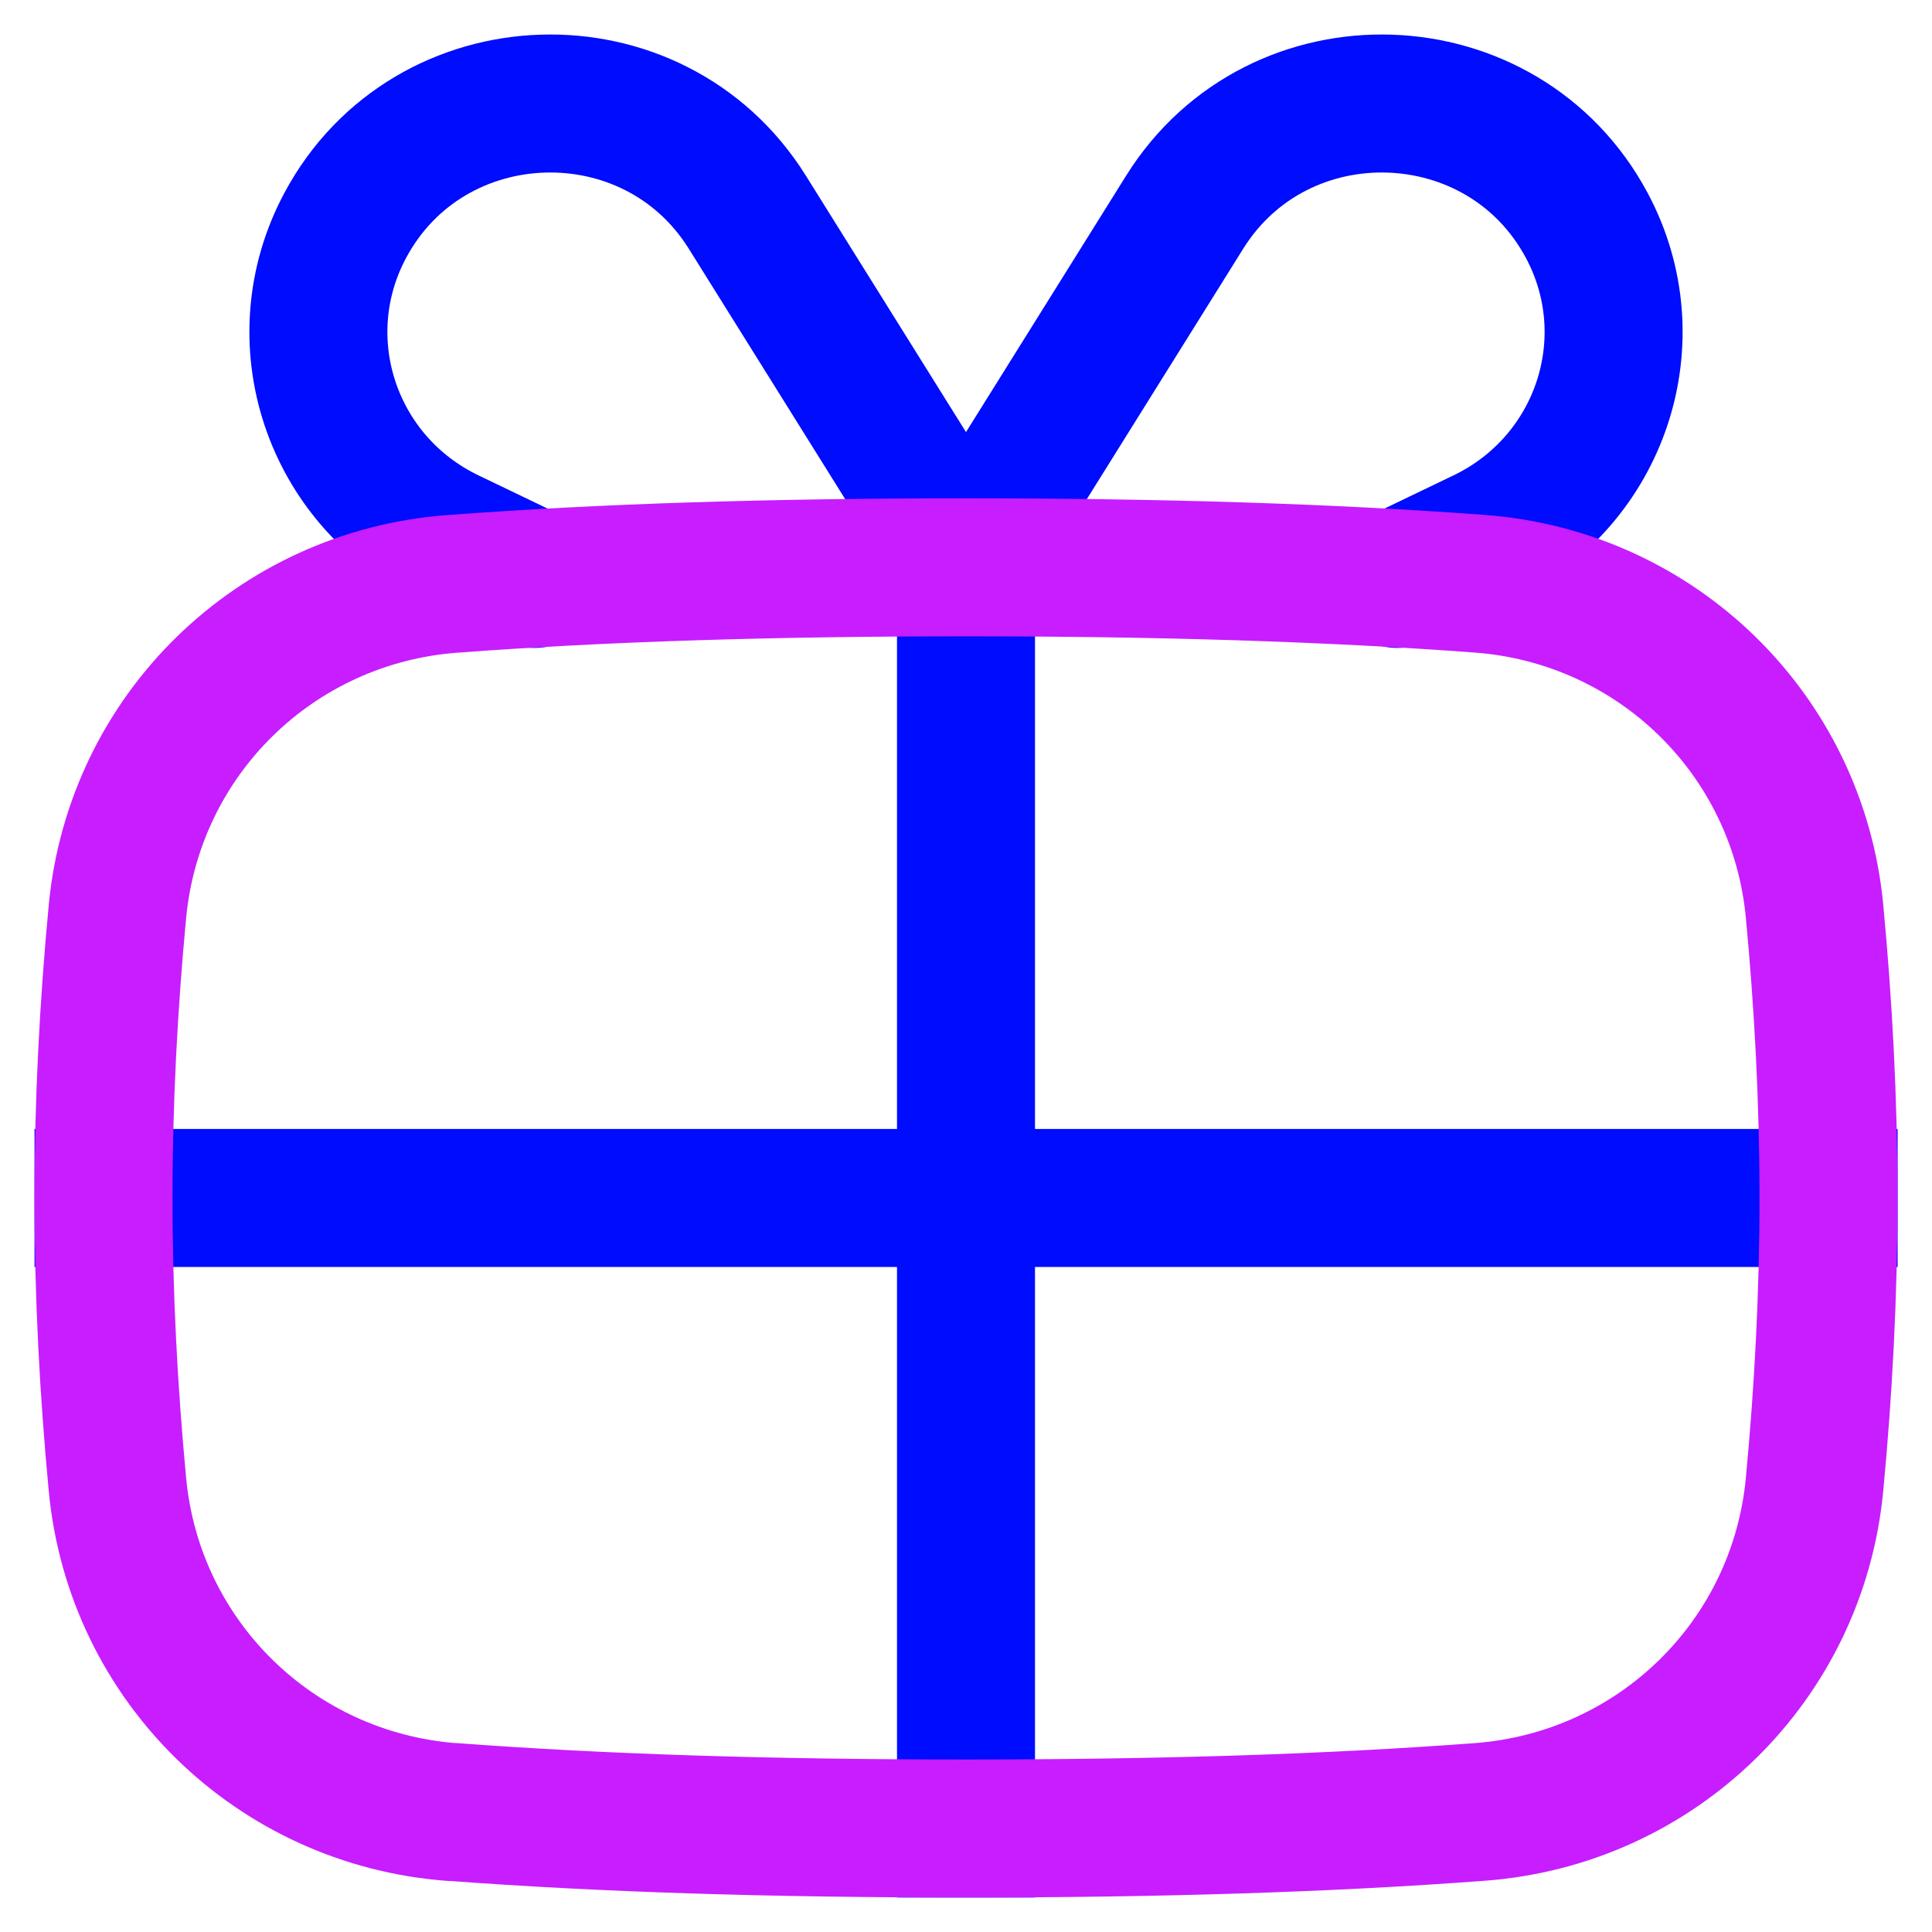 <svg xmlns="http://www.w3.org/2000/svg" fill="none" viewBox="0 0 14 14" id="Gift-2--Streamline-Flex-Neon">
  <desc>
    Gift 2 Streamline Icon: https://streamlinehq.com
  </desc>
  <g id="gift-2--reward-box-social-present-gift-media-rating-bow">
    <path id="Vector 312" stroke="#000cfe" stroke-linecap="square" stroke-linejoin="round" d="M0.75 8.681h12.501" stroke-width="1"></path>
    <path id="Vector 313" stroke="#000cfe" stroke-linecap="square" stroke-linejoin="round" d="M7 13.25V4.111" stroke-width="1"></path>
    <path id="Vector 519" stroke="#000cfe" stroke-linecap="round" stroke-linejoin="round" d="m7 4.075 1.585 -2.538C9.267 0.446 10.892 0.5 11.498 1.633c0.443 0.827 0.104 1.852 -0.748 2.262l-0.624 0.3" stroke-width="1"></path>
    <path id="Vector 520" stroke="#000cfe" stroke-linecap="round" stroke-linejoin="round" d="M7 4.075 5.415 1.537C4.733 0.446 3.108 0.5 2.502 1.633c-0.443 0.827 -0.104 1.852 0.748 2.262l0.624 0.3" stroke-width="1"></path>
    <path id="Intersect" stroke="#c71dff" stroke-linecap="round" stroke-linejoin="round" d="M3.277 13.13c1.092 0.082 2.316 0.12 3.723 0.12s2.631 -0.038 3.723 -0.12c1.283 -0.096 2.305 -1.093 2.426 -2.374 0.064 -0.678 0.101 -1.369 0.101 -2.076 0 -0.707 -0.037 -1.398 -0.101 -2.076 -0.121 -1.281 -1.143 -2.278 -2.426 -2.374C9.631 4.149 8.406 4.111 7 4.111s-2.631 0.038 -3.723 0.12C1.995 4.327 0.973 5.324 0.851 6.605 0.787 7.283 0.75 7.974 0.75 8.681c0 0.707 0.037 1.398 0.101 2.076 0.121 1.281 1.144 2.278 2.426 2.374Z" stroke-width="1"></path>
  </g>
</svg>
